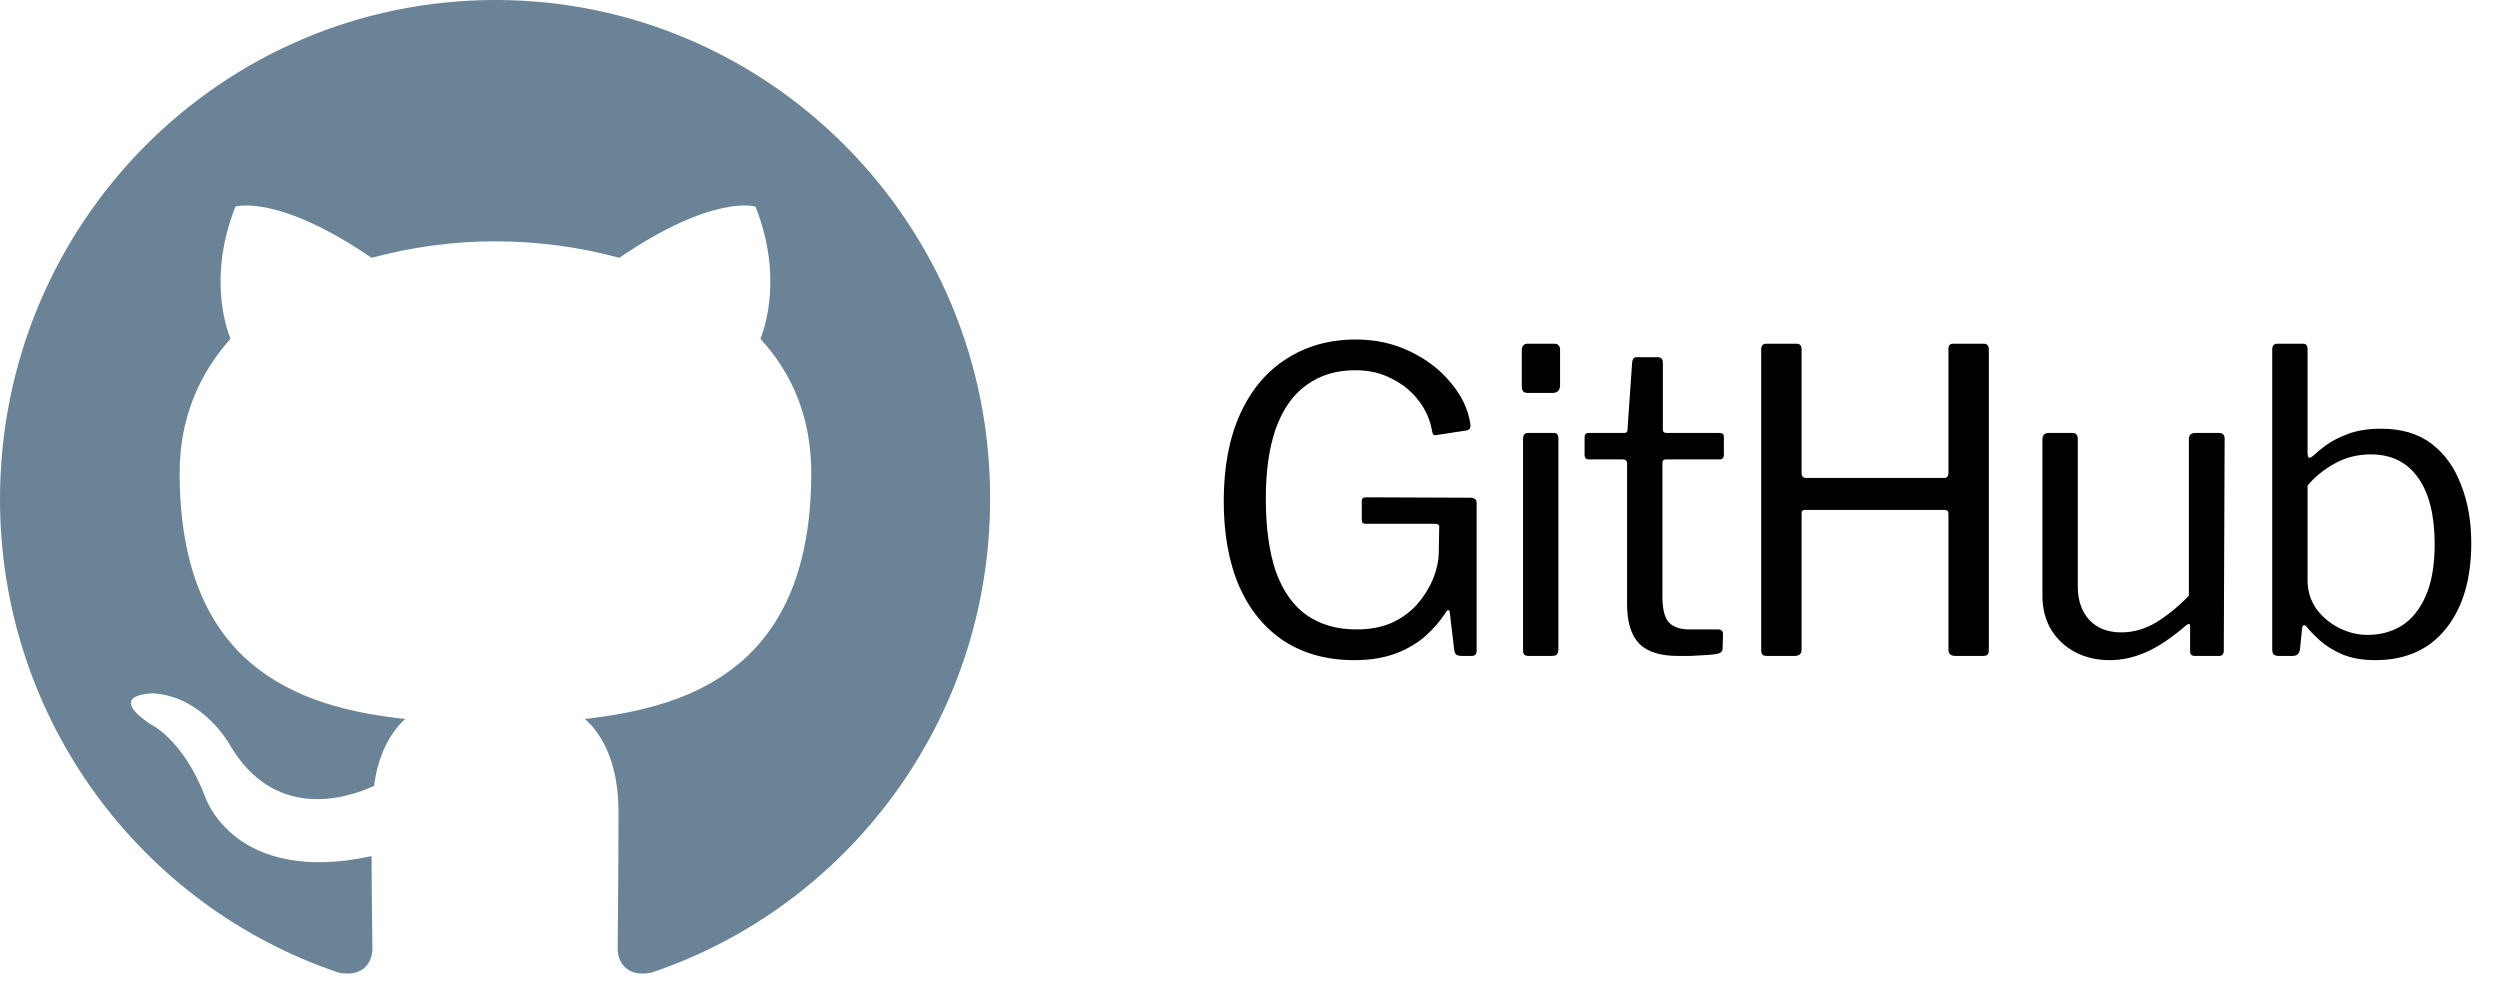 <svg width="101" height="40" viewBox="0 0 101 40" fill="none" xmlns="http://www.w3.org/2000/svg">
<g clip-path="url(#clip0_73_3537)">
<path fill-rule="evenodd" clip-rule="evenodd" d="M20.017 0C8.948 0 0 9.014 0 20.165C0 29.079 5.733 36.625 13.687 39.295C14.681 39.496 15.045 38.861 15.045 38.327C15.045 37.86 15.013 36.258 15.013 34.588C9.444 35.79 8.285 32.184 8.285 32.184C7.39 29.847 6.064 29.246 6.064 29.246C4.242 28.011 6.197 28.011 6.197 28.011C8.219 28.145 9.279 30.081 9.279 30.081C11.069 33.152 13.952 32.284 15.112 31.75C15.277 30.448 15.808 29.547 16.371 29.046C11.93 28.578 7.258 26.843 7.258 19.097C7.258 16.893 8.053 15.091 9.312 13.688C9.113 13.188 8.417 11.117 9.511 8.346C9.511 8.346 11.201 7.812 15.012 10.416C16.644 9.975 18.326 9.75 20.017 9.749C21.707 9.749 23.43 9.982 25.02 10.416C28.832 7.812 30.522 8.346 30.522 8.346C31.616 11.117 30.919 13.188 30.721 13.688C32.013 15.091 32.775 16.893 32.775 19.097C32.775 26.843 28.103 28.545 23.629 29.046C24.358 29.68 24.987 30.882 24.987 32.785C24.987 35.489 24.954 37.66 24.954 38.327C24.954 38.861 25.319 39.496 26.313 39.296C34.267 36.624 40 29.079 40 20.165C40.033 9.014 31.052 0 20.017 0Z" fill="#6A8397"/>
</g>
<path d="M54.709 26.67C53.621 26.67 52.681 26.415 51.887 25.905C51.094 25.384 50.488 24.647 50.068 23.695C49.649 22.732 49.439 21.581 49.439 20.244C49.439 18.873 49.66 17.7 50.102 16.725C50.544 15.75 51.168 15.008 51.972 14.498C52.777 13.977 53.712 13.716 54.777 13.716C55.571 13.716 56.296 13.875 56.953 14.192C57.622 14.509 58.172 14.929 58.602 15.45C59.044 15.971 59.311 16.527 59.401 17.116C59.413 17.207 59.407 17.269 59.384 17.303C59.373 17.337 59.333 17.365 59.265 17.388L58.041 17.575C57.985 17.586 57.939 17.581 57.905 17.558C57.883 17.524 57.866 17.473 57.854 17.405C57.775 16.952 57.594 16.544 57.31 16.181C57.027 15.807 56.664 15.512 56.222 15.297C55.792 15.07 55.304 14.957 54.76 14.957C53.99 14.957 53.332 15.155 52.788 15.552C52.244 15.937 51.831 16.521 51.547 17.303C51.275 18.074 51.139 19.02 51.139 20.142C51.139 21.321 51.275 22.307 51.547 23.1C51.831 23.882 52.244 24.466 52.788 24.851C53.344 25.236 54.012 25.429 54.794 25.429C55.35 25.429 55.831 25.338 56.239 25.157C56.647 24.964 56.987 24.715 57.259 24.409C57.531 24.092 57.741 23.757 57.888 23.406C58.036 23.043 58.115 22.692 58.126 22.352L58.143 21.332C58.166 21.219 58.109 21.162 57.973 21.162H55.202C55.134 21.162 55.083 21.151 55.049 21.128C55.027 21.094 55.015 21.043 55.015 20.975V20.244C55.015 20.142 55.072 20.091 55.185 20.091L59.401 20.108C59.481 20.108 59.543 20.125 59.588 20.159C59.634 20.193 59.656 20.244 59.656 20.312V26.279C59.656 26.358 59.639 26.415 59.605 26.449C59.571 26.483 59.52 26.5 59.452 26.5H59.061C58.982 26.5 58.914 26.489 58.857 26.466C58.812 26.443 58.778 26.387 58.755 26.296L58.568 24.715C58.557 24.67 58.534 24.647 58.5 24.647C58.478 24.647 58.449 24.675 58.415 24.732C58.2 25.072 57.928 25.389 57.599 25.684C57.271 25.979 56.868 26.217 56.392 26.398C55.916 26.579 55.355 26.67 54.709 26.67ZM62.959 26.211C62.959 26.324 62.936 26.404 62.891 26.449C62.857 26.483 62.777 26.5 62.653 26.5H61.786C61.684 26.5 61.616 26.483 61.582 26.449C61.548 26.415 61.531 26.353 61.531 26.262V17.728C61.531 17.569 61.599 17.49 61.735 17.49H62.772C62.896 17.49 62.959 17.564 62.959 17.711V26.211ZM63.027 15.552C63.027 15.767 62.925 15.875 62.721 15.875H61.735C61.633 15.875 61.565 15.852 61.531 15.807C61.497 15.75 61.48 15.677 61.48 15.586V14.158C61.48 13.977 61.559 13.886 61.718 13.886H62.789C62.947 13.886 63.027 13.971 63.027 14.141V15.552ZM67.298 18.561C67.207 18.561 67.162 18.606 67.162 18.697V24.086C67.162 24.619 67.253 24.976 67.434 25.157C67.615 25.338 67.887 25.429 68.25 25.429H69.423C69.48 25.429 69.525 25.446 69.559 25.48C69.593 25.503 69.61 25.548 69.61 25.616L69.593 26.194C69.593 26.307 69.525 26.381 69.389 26.415C69.276 26.438 69.111 26.455 68.896 26.466C68.692 26.477 68.488 26.489 68.284 26.5C68.091 26.5 67.927 26.5 67.791 26.5C67.077 26.5 66.556 26.336 66.227 26.007C65.898 25.667 65.734 25.134 65.734 24.409V18.731C65.734 18.618 65.677 18.561 65.564 18.561H64.204C64.079 18.561 64.017 18.499 64.017 18.374V17.66C64.017 17.547 64.074 17.49 64.187 17.49H65.632C65.711 17.49 65.751 17.445 65.751 17.354L65.938 14.651C65.949 14.504 66.012 14.43 66.125 14.43H66.975C67.111 14.43 67.179 14.509 67.179 14.668V17.354C67.179 17.445 67.224 17.49 67.315 17.49H69.457C69.582 17.49 69.644 17.541 69.644 17.643V18.374C69.644 18.499 69.582 18.561 69.457 18.561H67.298ZM72.92 20.601C72.83 20.601 72.784 20.646 72.784 20.737V26.245C72.784 26.415 72.688 26.5 72.495 26.5H71.39C71.3 26.5 71.237 26.483 71.203 26.449C71.169 26.404 71.152 26.341 71.152 26.262V14.124C71.152 13.965 71.22 13.886 71.356 13.886H72.58C72.716 13.886 72.784 13.96 72.784 14.107V19.105C72.784 19.241 72.847 19.309 72.971 19.309H78.547C78.661 19.309 78.717 19.241 78.717 19.105V14.09C78.717 13.954 78.78 13.886 78.904 13.886H80.145C80.281 13.886 80.349 13.965 80.349 14.124V26.262C80.349 26.341 80.332 26.404 80.298 26.449C80.264 26.483 80.202 26.5 80.111 26.5H79.006C78.814 26.5 78.717 26.415 78.717 26.245V20.754C78.717 20.652 78.666 20.601 78.564 20.601H72.92ZM85.693 25.548C86.181 25.548 86.645 25.418 87.087 25.157C87.541 24.885 87.988 24.522 88.43 24.069V17.745C88.43 17.575 88.521 17.49 88.702 17.49H89.637C89.796 17.49 89.875 17.569 89.875 17.728L89.841 26.279C89.841 26.426 89.779 26.5 89.654 26.5H88.668C88.544 26.5 88.481 26.438 88.481 26.313V25.31C88.481 25.253 88.47 25.219 88.447 25.208C88.425 25.197 88.385 25.214 88.328 25.259C87.705 25.792 87.15 26.16 86.662 26.364C86.186 26.568 85.71 26.67 85.234 26.67C84.713 26.67 84.248 26.562 83.84 26.347C83.432 26.132 83.109 25.831 82.871 25.446C82.633 25.049 82.514 24.59 82.514 24.069V17.762C82.514 17.581 82.599 17.49 82.769 17.49H83.721C83.869 17.49 83.942 17.569 83.942 17.728V23.695C83.942 24.25 84.095 24.698 84.401 25.038C84.719 25.378 85.149 25.548 85.693 25.548ZM92.07 26.5C91.968 26.5 91.894 26.477 91.849 26.432C91.815 26.387 91.798 26.319 91.798 26.228V14.124C91.798 13.965 91.866 13.886 92.002 13.886H93.056C93.169 13.886 93.226 13.965 93.226 14.124V18.289C93.226 18.414 93.249 18.482 93.294 18.493C93.339 18.493 93.402 18.459 93.481 18.391C93.583 18.289 93.747 18.153 93.974 17.983C94.212 17.813 94.512 17.66 94.875 17.524C95.249 17.388 95.691 17.32 96.201 17.32C97.028 17.32 97.708 17.524 98.241 17.932C98.774 18.34 99.17 18.895 99.431 19.598C99.703 20.289 99.839 21.071 99.839 21.944C99.839 23.395 99.499 24.545 98.819 25.395C98.139 26.245 97.187 26.67 95.963 26.67C95.442 26.67 94.994 26.591 94.62 26.432C94.257 26.273 93.957 26.086 93.719 25.871C93.481 25.656 93.305 25.474 93.192 25.327C93.147 25.27 93.107 25.248 93.073 25.259C93.039 25.27 93.016 25.31 93.005 25.378L92.92 26.228C92.897 26.409 92.795 26.5 92.614 26.5H92.07ZM93.226 23.457C93.226 23.865 93.339 24.239 93.566 24.579C93.804 24.908 94.11 25.168 94.484 25.361C94.858 25.554 95.249 25.65 95.657 25.65C96.167 25.65 96.626 25.525 97.034 25.276C97.442 25.015 97.765 24.613 98.003 24.069C98.241 23.525 98.36 22.828 98.36 21.978C98.36 20.822 98.139 19.932 97.697 19.309C97.255 18.674 96.615 18.357 95.776 18.357C95.243 18.357 94.756 18.482 94.314 18.731C93.883 18.969 93.521 19.264 93.226 19.615V23.457Z" fill="black"/>
<defs>
<clipPath id="clip0_73_3537">
<rect width="40" height="40" rx="2" fill="white"/>
</clipPath>
</defs>
</svg>
